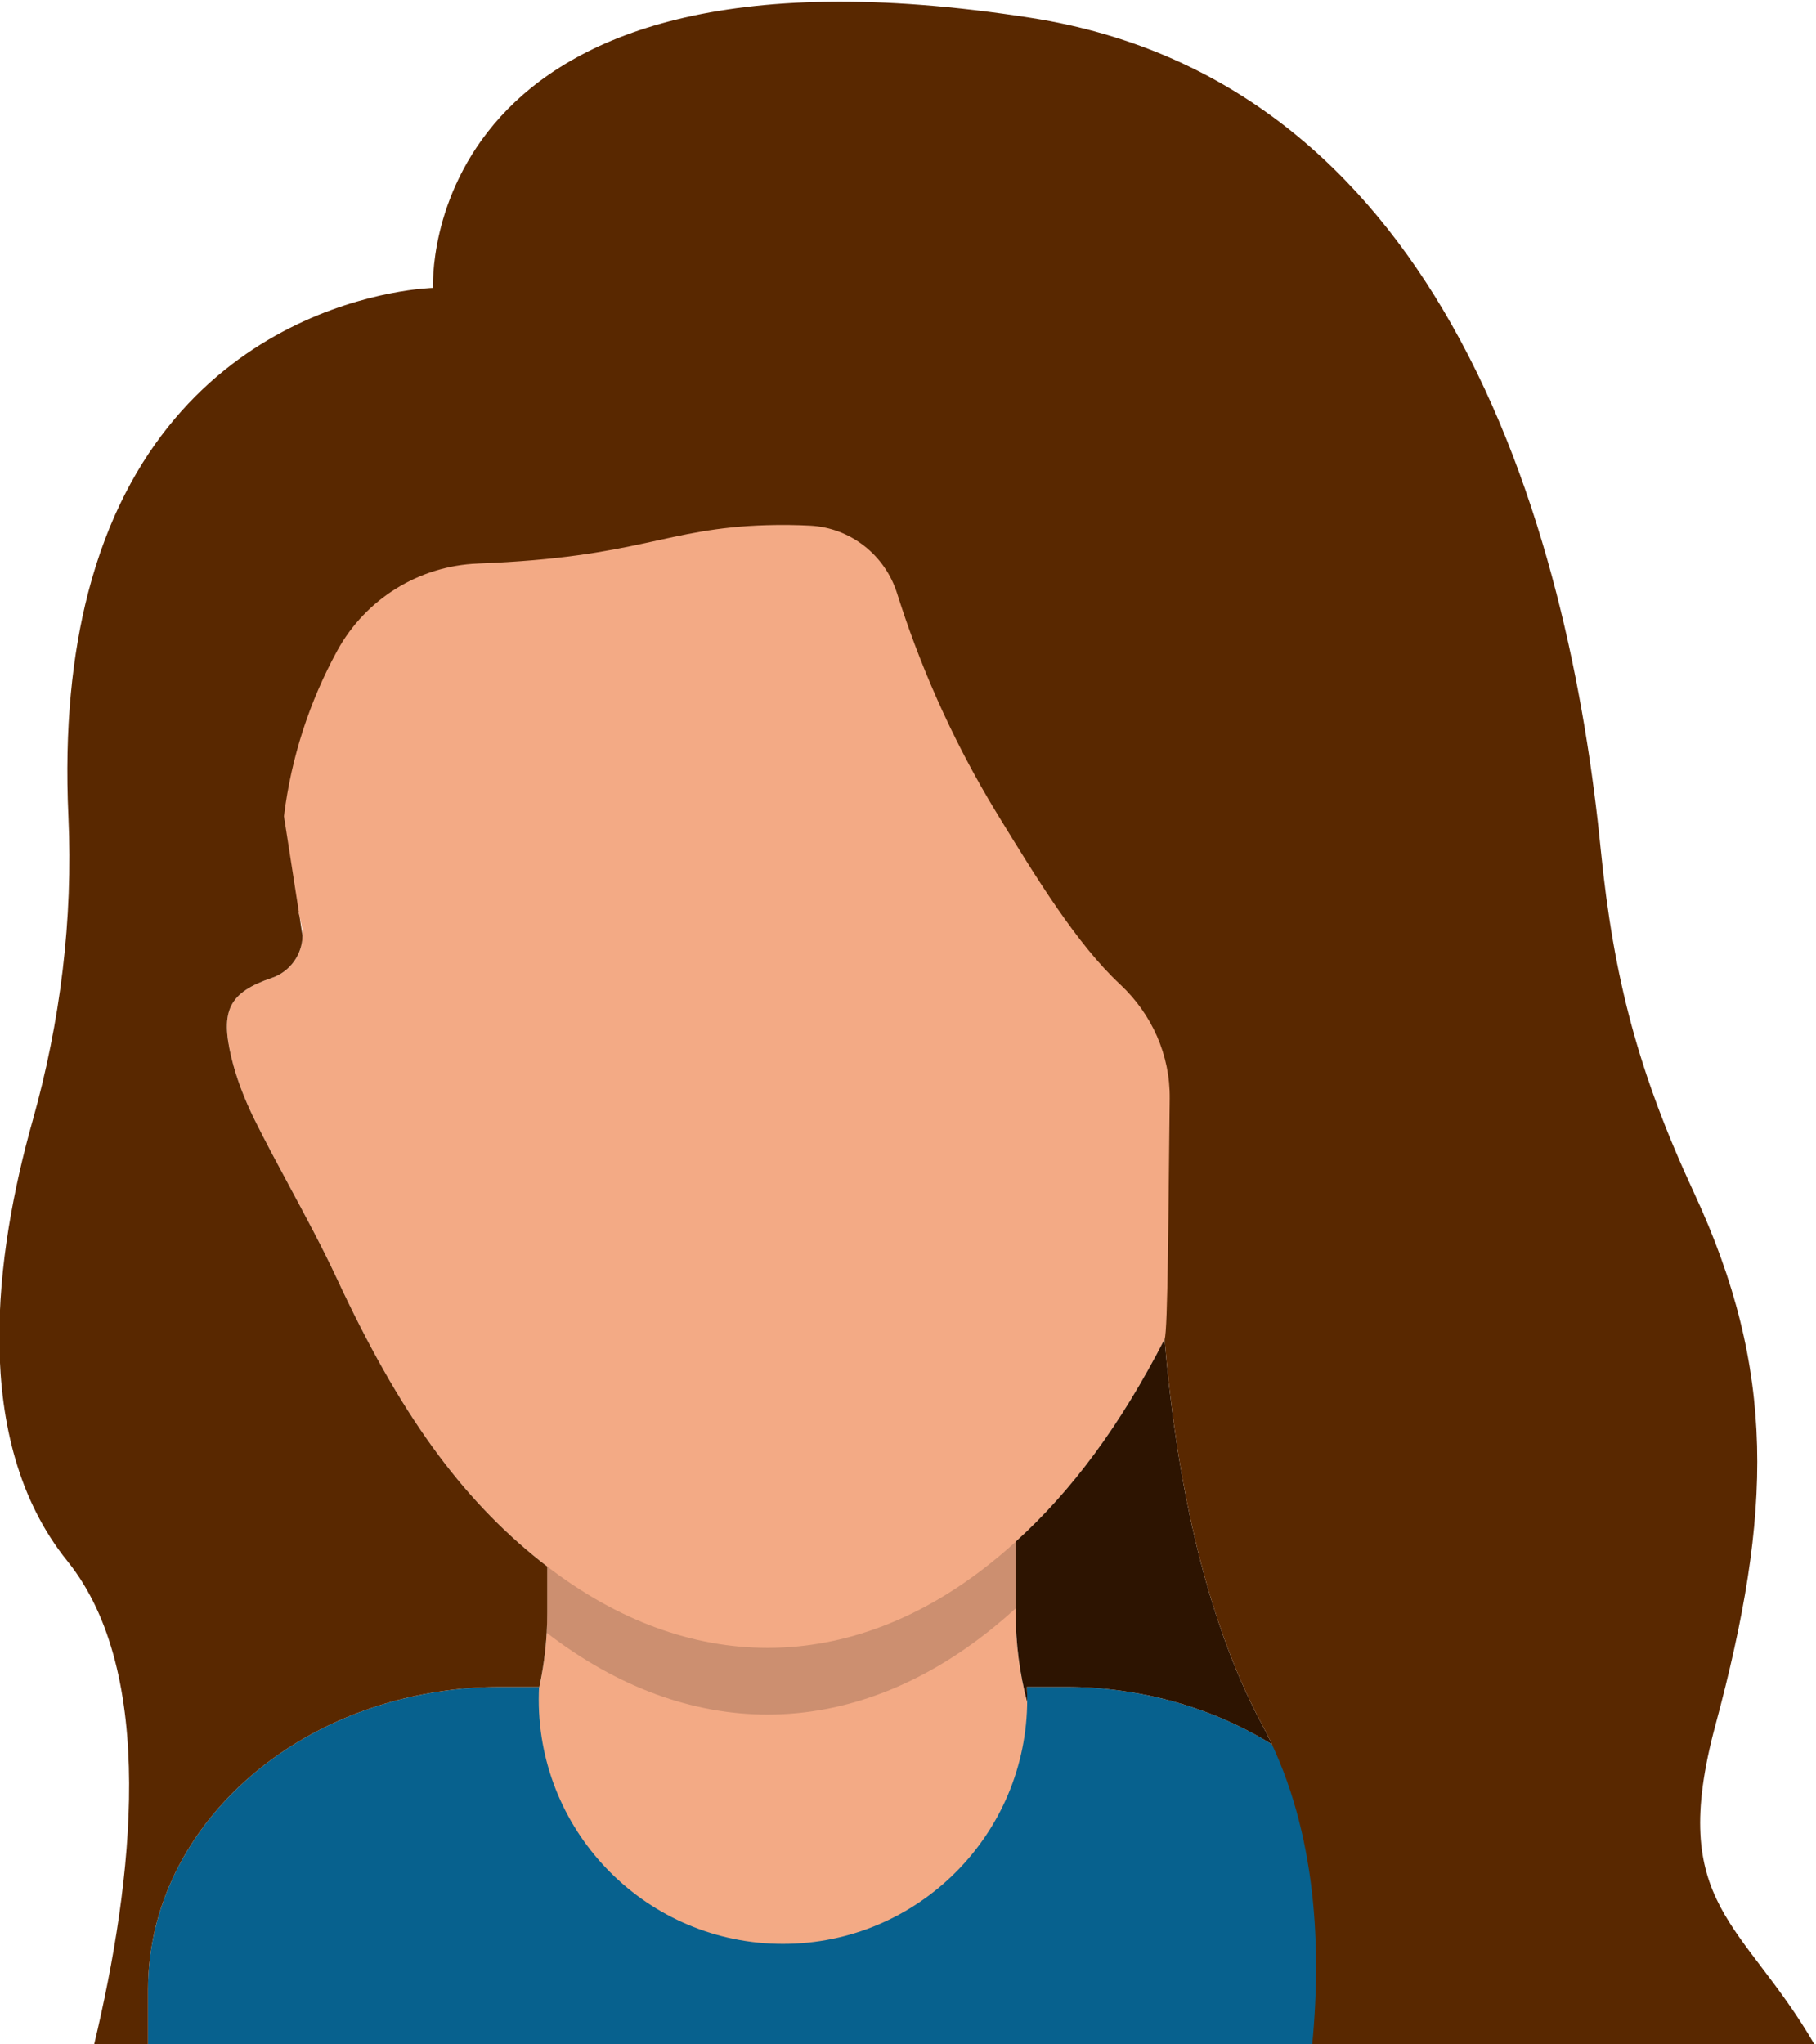 <svg:svg version="1.1" id="svg2" width="612.661" height="689.361" viewBox="0 0 612.661 689.361" xmlns="http://www.w3.org/2000/svg" xmlns:svg="http://www.w3.org/2000/svg"><rect x="0" y="0" width="612.661" height="689.361" fill="#ffffff"/>
  <defs id="defs6"/>
  <g id="g8" transform="matrix(1.333,0,0,-1.333,-877.073,2244.227)">
    <g id="g10" transform="scale(0.1)">
      <path d="M 9683.97,11853.7 H 7431.03 l 273.49,273.6 c 155.82,155.8 246.65,359.3 258.73,577.6 0.97,16.7 1.44,33.6 1.44,50.5 v 143.8 c 179.94,-106.1 369.09,-159.3 557.89,-159.3 214.61,0 428.69,68.7 627.73,205.8 v -190.3 c 0,-237.3 92.36,-460.4 260.16,-628.1 l 273.5,-273.6" style="fill:#f3aa85;fill-opacity:1;fill-rule:nonzero;stroke:none" id="path58"/>
      <path d="m 7342.26,14497.5 c 13.88,-57.7 -18.42,-116.5 -74.58,-135.8 -108.19,-36.9 -131.13,-82.2 -102.23,-201.9 12.04,-49.9 31.83,-102.9 58.84,-157.4 28.03,-56.5 58.92,-114 88.86,-169.5 40.48,-75.2 82.39,-153 119.73,-233.1 157.62,-338.4 311.29,-551.7 513.71,-713.2 368.06,-293.7 786.59,-293.4 1148.32,0.9 186.69,151.9 336.91,355.9 472.78,642 13.63,28.6 26.89,57.4 40.21,86.2 48.65,105.3 99,214.2 164.73,318 32.34,51.1 60.11,113.9 84.96,192.1 42.83,135 26.28,179.6 -93.25,251.5 -40.11,24.1 -61.6,70.2 -54.36,116.4 31.53,200.8 57.45,416.9 33.65,637 -49.74,460.7 -273.4,758.2 -683.69,909.6 -159.93,59.1 -325.02,88.5 -498.69,88.5 -116.99,0 -237.91,-13.4 -363.81,-40 -247.92,-52.5 -431.22,-140.3 -576.85,-276.3 -201.29,-188 -304.62,-433 -325.18,-771.1 -11.27,-185.1 4.48,-368.2 46.85,-543.9" style="fill:#f3aa85;fill-opacity:1;fill-rule:nonzero;stroke:none" id="path60"/>
      <path d="m 8522.51,12497.9 c -189.78,0 -380.22,69 -559.26,207 0.97,16.7 1.44,33.6 1.44,50.5 v 117 c 178.59,-137.2 368.56,-205.8 557.79,-205.8 196.08,0 391.36,73.6 572.43,220.9 v 0 0 c 1.16,1 2.32,1.9 3.48,2.9 0.03,0 0.05,0 0.07,0 3.52,2.9 7.01,5.8 10.5,8.7 0,0 0,0 0.01,0 2.3,1.9 4.59,3.9 6.88,5.8 0.05,0 0.1,0.1 0.15,0.1 1.13,1 2.25,1.9 3.38,2.9 0.03,0 0.05,0.1 0.07,0.1 10.4,8.8 20.69,17.9 30.86,27.1 v -168.6 c -18.1,-16.4 -36.58,-32.3 -55.4,-47.6 -181.03,-147.3 -376.36,-220.9 -572.4,-221" style="fill:#cc8f70;fill-opacity:1;fill-rule:nonzero;stroke:none" id="path62"/>
      <path d="m 8522.48,12666.6 c -189.23,0 -379.2,68.6 -557.79,205.8 v 0.1 c 178.58,-137.3 368.58,-205.9 557.8,-205.9 196.09,0 391.33,73.6 572.42,220.9 -181.07,-147.3 -376.35,-220.9 -572.43,-220.9 m 572.43,220.9 c 1.16,1 2.32,1.9 3.48,2.9 -1.16,-1 -2.32,-1.9 -3.48,-2.9 m 3.55,2.9 c 3.51,2.9 7.01,5.8 10.5,8.7 -3.49,-2.9 -6.98,-5.8 -10.5,-8.7 m 10.51,8.7 c 2.3,1.9 4.59,3.9 6.88,5.8 -2.29,-1.9 -4.58,-3.9 -6.88,-5.8 m 7.03,5.9 c 1.13,1 2.26,1.9 3.38,2.9 -1.13,-1 -2.25,-1.9 -3.38,-2.9 m 3.45,3 c 10.4,8.9 20.69,17.9 30.86,27.1 v 0 0 c -10.17,-9.2 -20.46,-18.3 -30.86,-27.1" style="fill:#cc8f70;fill-opacity:1;fill-rule:nonzero;stroke:none" id="path64"/>
      <path d="m 10168.3,11802.3 v -140.8 H 6954.34 v 140.8 c 0,209.5 98.9,401.6 261.36,541.1 129.44,111.2 299.2,188.8 491.54,215.1 45.31,6.2 90.98,9.3 136.7,9.3 h 100.07 c -0.51,-10.6 -0.82,-21.3 -0.82,-32 0,-341.4 276.73,-618.1 618.11,-618.1 341.38,0 618.11,276.7 618.11,618.1 0,10.7 -0.31,21.4 -0.82,32 h 100.13 c 45.71,0 91.33,-3.1 136.64,-9.3 157.99,-21.6 300.8,-77.9 418.52,-158.9 205.42,-141.3 334.42,-358.1 334.42,-597.3" style="fill:#07618e;fill-opacity:1;fill-rule:nonzero;stroke:none" id="path66"/>
      <path d="m 9179.41,12535.8 c 0,10.7 -0.31,21.4 -0.82,32 h 100.13 c 45.71,0 91.33,-3.1 136.64,-9.3 142.66,-19.5 272.87,-67.4 383.48,-136.1 -7.69,16.5 -15.82,32.8 -24.46,48.9 -152.07,283.9 -219.91,647.8 -247.26,976.3 -111.22,-216.3 -233.08,-382 -376.82,-512.2 v -180 c 0,-77.3 9.92,-153.1 28.95,-225.9 0.02,2.1 0.16,4.2 0.16,6.3" style="fill:#2d1401;fill-opacity:1;fill-rule:nonzero;stroke:none" id="path68"/>
      <path d="m 10921.3,12471.3 c 144.6,537.2 154.4,897.4 -54.1,1346.5 -140,301.5 -203.6,540.7 -236.5,871.5 -37.7,380.5 -134.6,898.3 -378,1327.1 -217.2,382.6 -551.14,694.3 -1063.99,774.4 -1561.83,244 -1513.06,-683.3 -1513.06,-683.3 0,0 -676.45,-14.1 -872.72,-770.6 -40.35,-155.5 -60.41,-342.4 -50.13,-566.9 11.9,-260 -20.29,-519.9 -90.8,-770.4 -93.01,-330.3 -159.94,-805.5 88.21,-1113.3 227.11,-281.8 167.23,-808.1 67.31,-1224.8 h 136.82 v 140.8 c 0,209.5 98.9,401.6 261.36,541.1 129.44,111.2 299.2,188.8 491.54,215.1 45.31,6.2 90.98,9.3 136.7,9.3 h 100.07 c -0.05,-1.2 -0.04,-2.5 -0.09,-3.7 10.05,46 16.68,93 19.33,140.8 0.98,16.7 1.44,33.6 1.44,50.5 v 117.1 c -6.05,4.6 -12.09,9.3 -18.1,14.1 -202.42,161.5 -356.09,374.8 -513.71,713.2 -37.34,80.1 -79.25,157.9 -119.73,233.1 -29.93,55.6 -60.84,113 -88.87,169.5 -26.99,54.5 -46.79,107.5 -58.83,157.4 -28.9,119.7 -5.96,165 102.24,201.9 46.72,16 76.81,59.4 77.66,106.8 l -7.45,47.8 c -0.87,3.9 -1.8,7.7 -2.66,11.5 h 0.88 l -37.79,243 c 18.32,149.1 64.9,290.6 134.72,418.5 71.65,131.1 206.94,215.1 356.31,220.8 l 1.49,0.1 c 409.28,15.8 471.41,89.5 729.92,97 37.32,1.1 73.66,0.6 109.06,-1.2 101.87,-5.2 189.37,-73.7 220.12,-170.9 53,-167.7 132.84,-361.1 255.15,-561 98.69,-161.3 199.98,-326.7 309.51,-428.8 80.33,-74.9 126.85,-179.1 125.49,-288.9 -3.22,-260.7 -4.49,-592.2 -12.98,-608.7 27.34,-328.5 95.17,-692.4 247.26,-976.4 131.09,-244.6 152.62,-536.2 126.29,-809.8 H 11173 c -181.5,313.7 -374.6,353.2 -251.7,809.8" style="fill:#592800;fill-opacity:1;fill-rule:nonzero;stroke:none" id="path70"/>
    </g>
  </g>
</svg:svg>